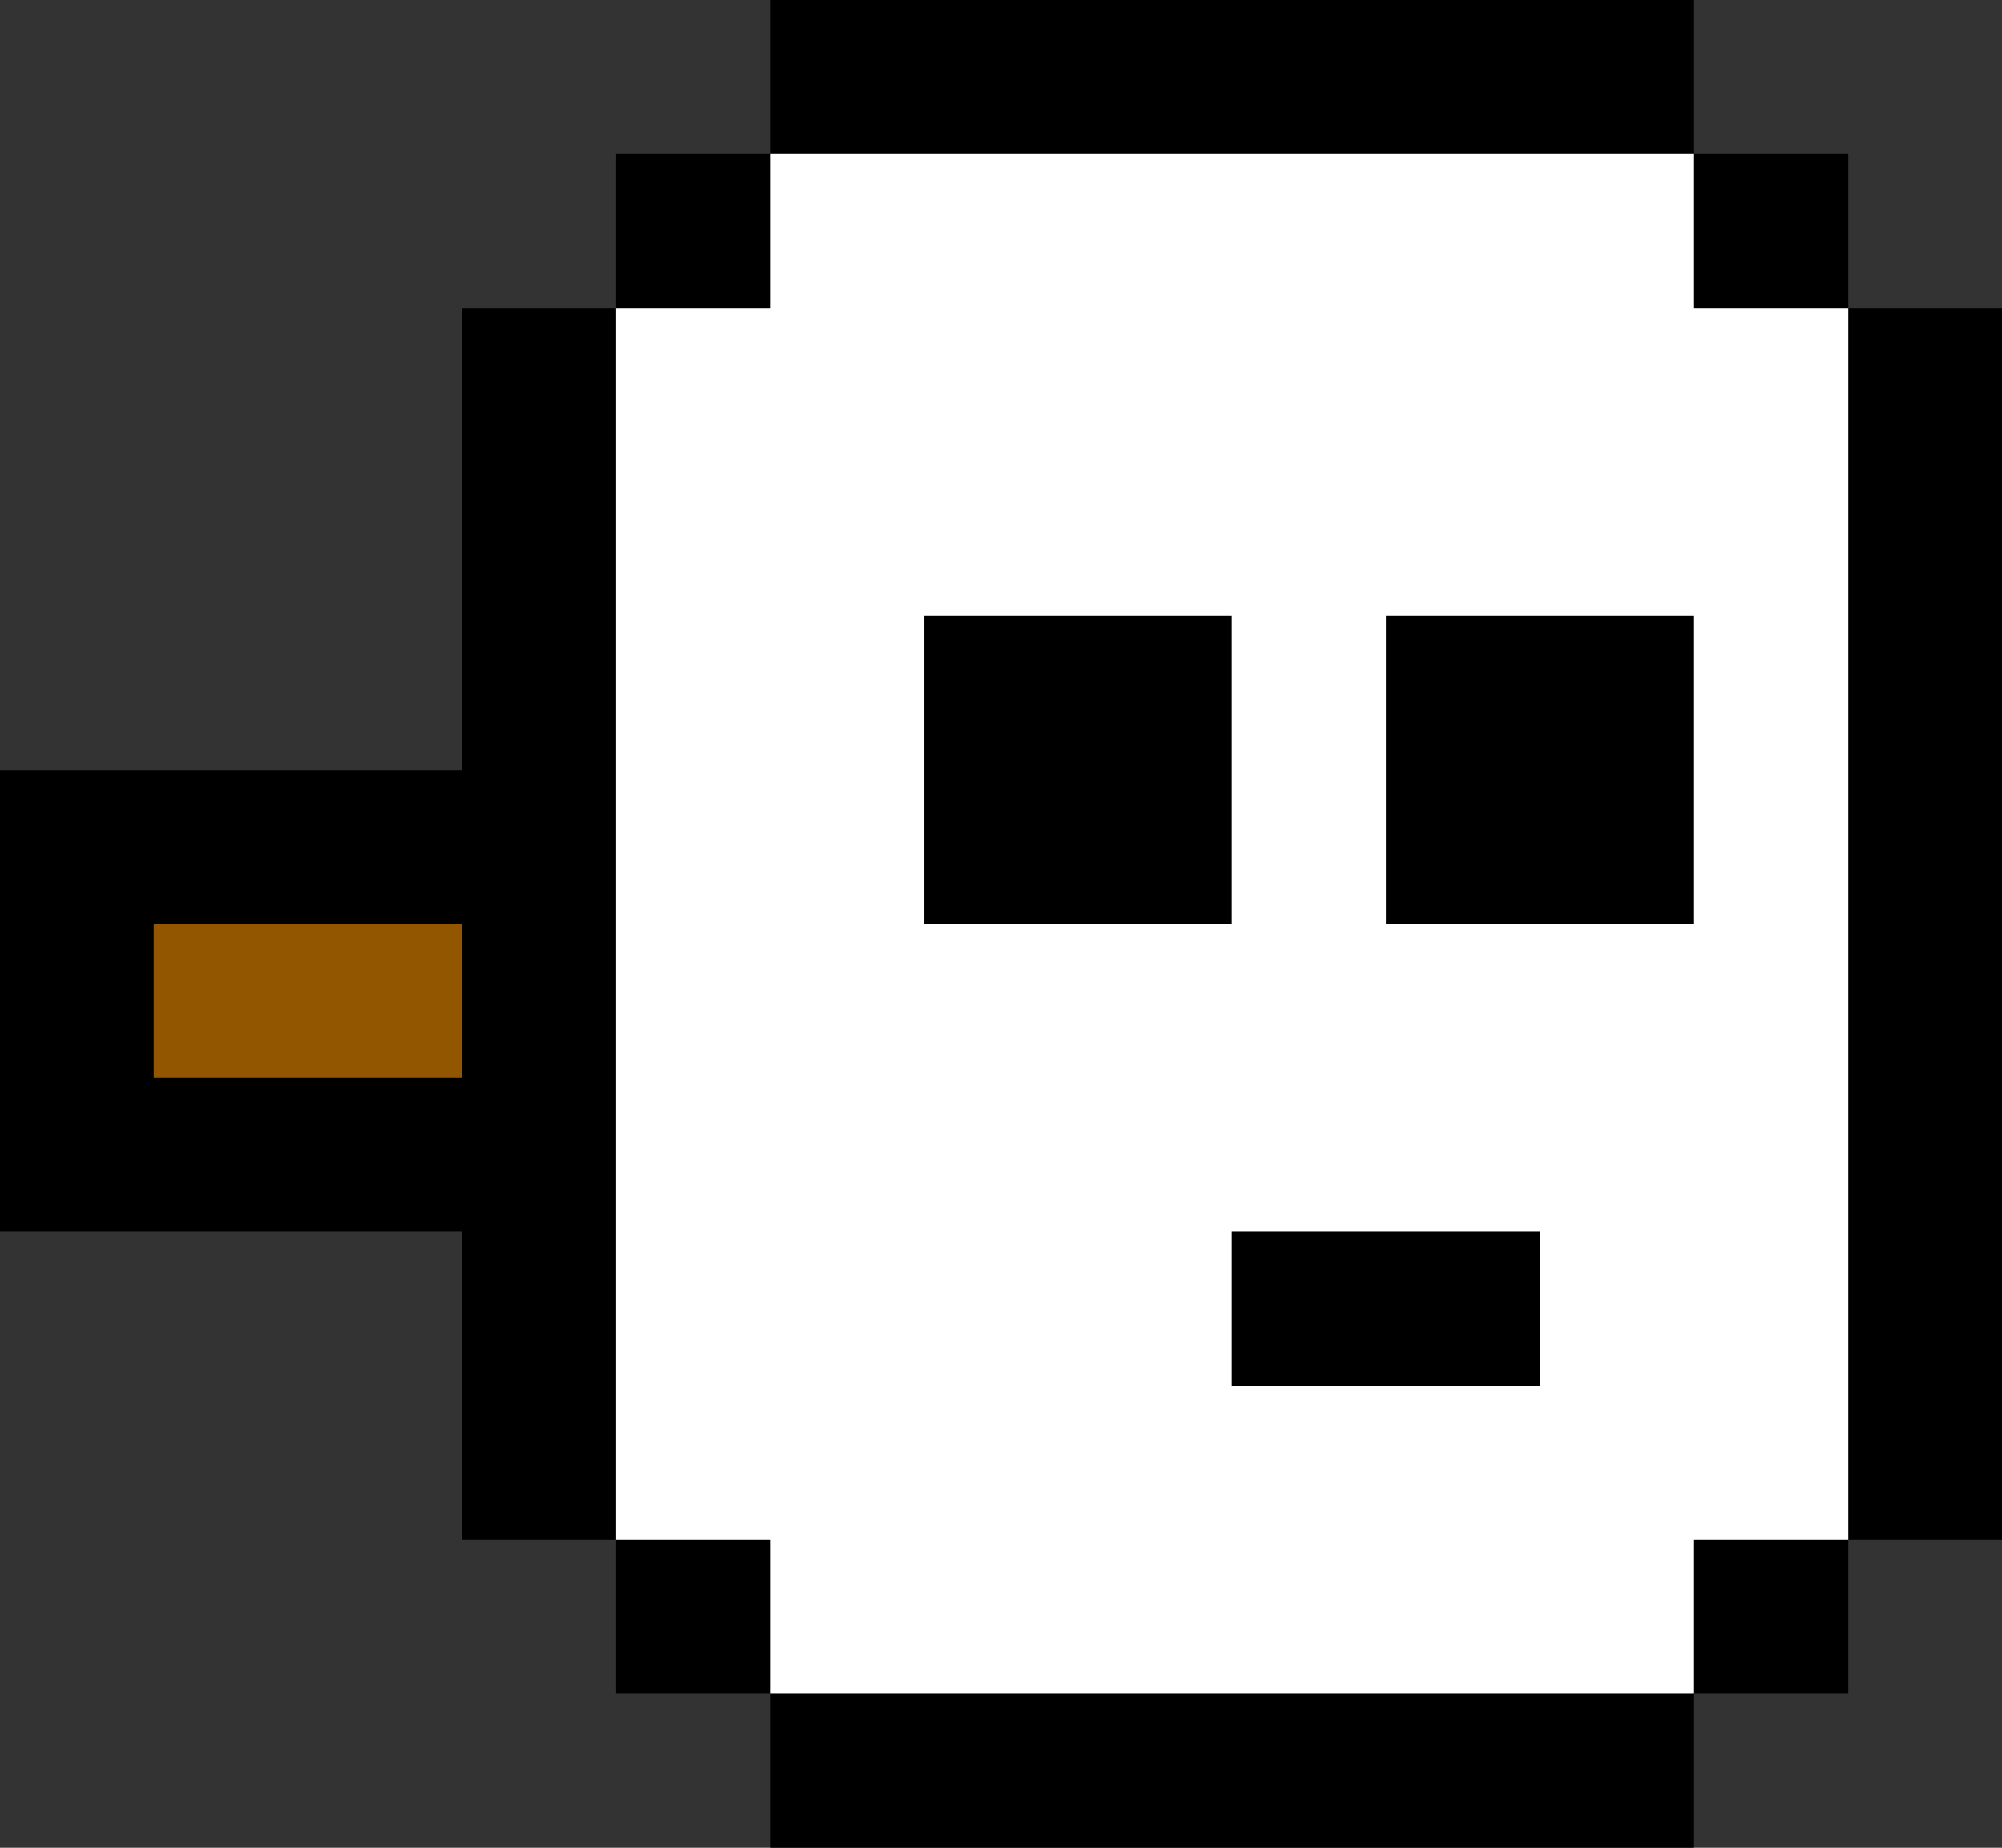 <svg xmlns="http://www.w3.org/2000/svg" viewBox="0 -0.5 13 12" shape-rendering="crispEdges"><rect x="0" y="-0.5" width="13" height="12" fill="#333333" stroke="none"/><path stroke="#000" d="M5 0h6M4 1h1m6 0h1M3 2h1m8 0h1M3 3h1m8 0h1M3 4h1m2 0h2m1 0h2m1 0h1M0 5h4m2 0h2m1 0h2m1 0h1M0 6h1m2 0h1m8 0h1M0 7h4m8 0h1M3 8h1m4 0h2m2 0h1M3 9h1m8 0h1m-9 1h1m6 0h1m-7 1h6"/><path stroke="#fff" d="M5 1h6M4 2h8M4 3h8M4 4h2m2 0h1m2 0h1M4 5h2m2 0h1m2 0h1M4 6h8M4 7h8M4 8h4m2 0h2M4 9h8m-7 1h6"/><path stroke="#925500" d="M1 6h2"/></svg>